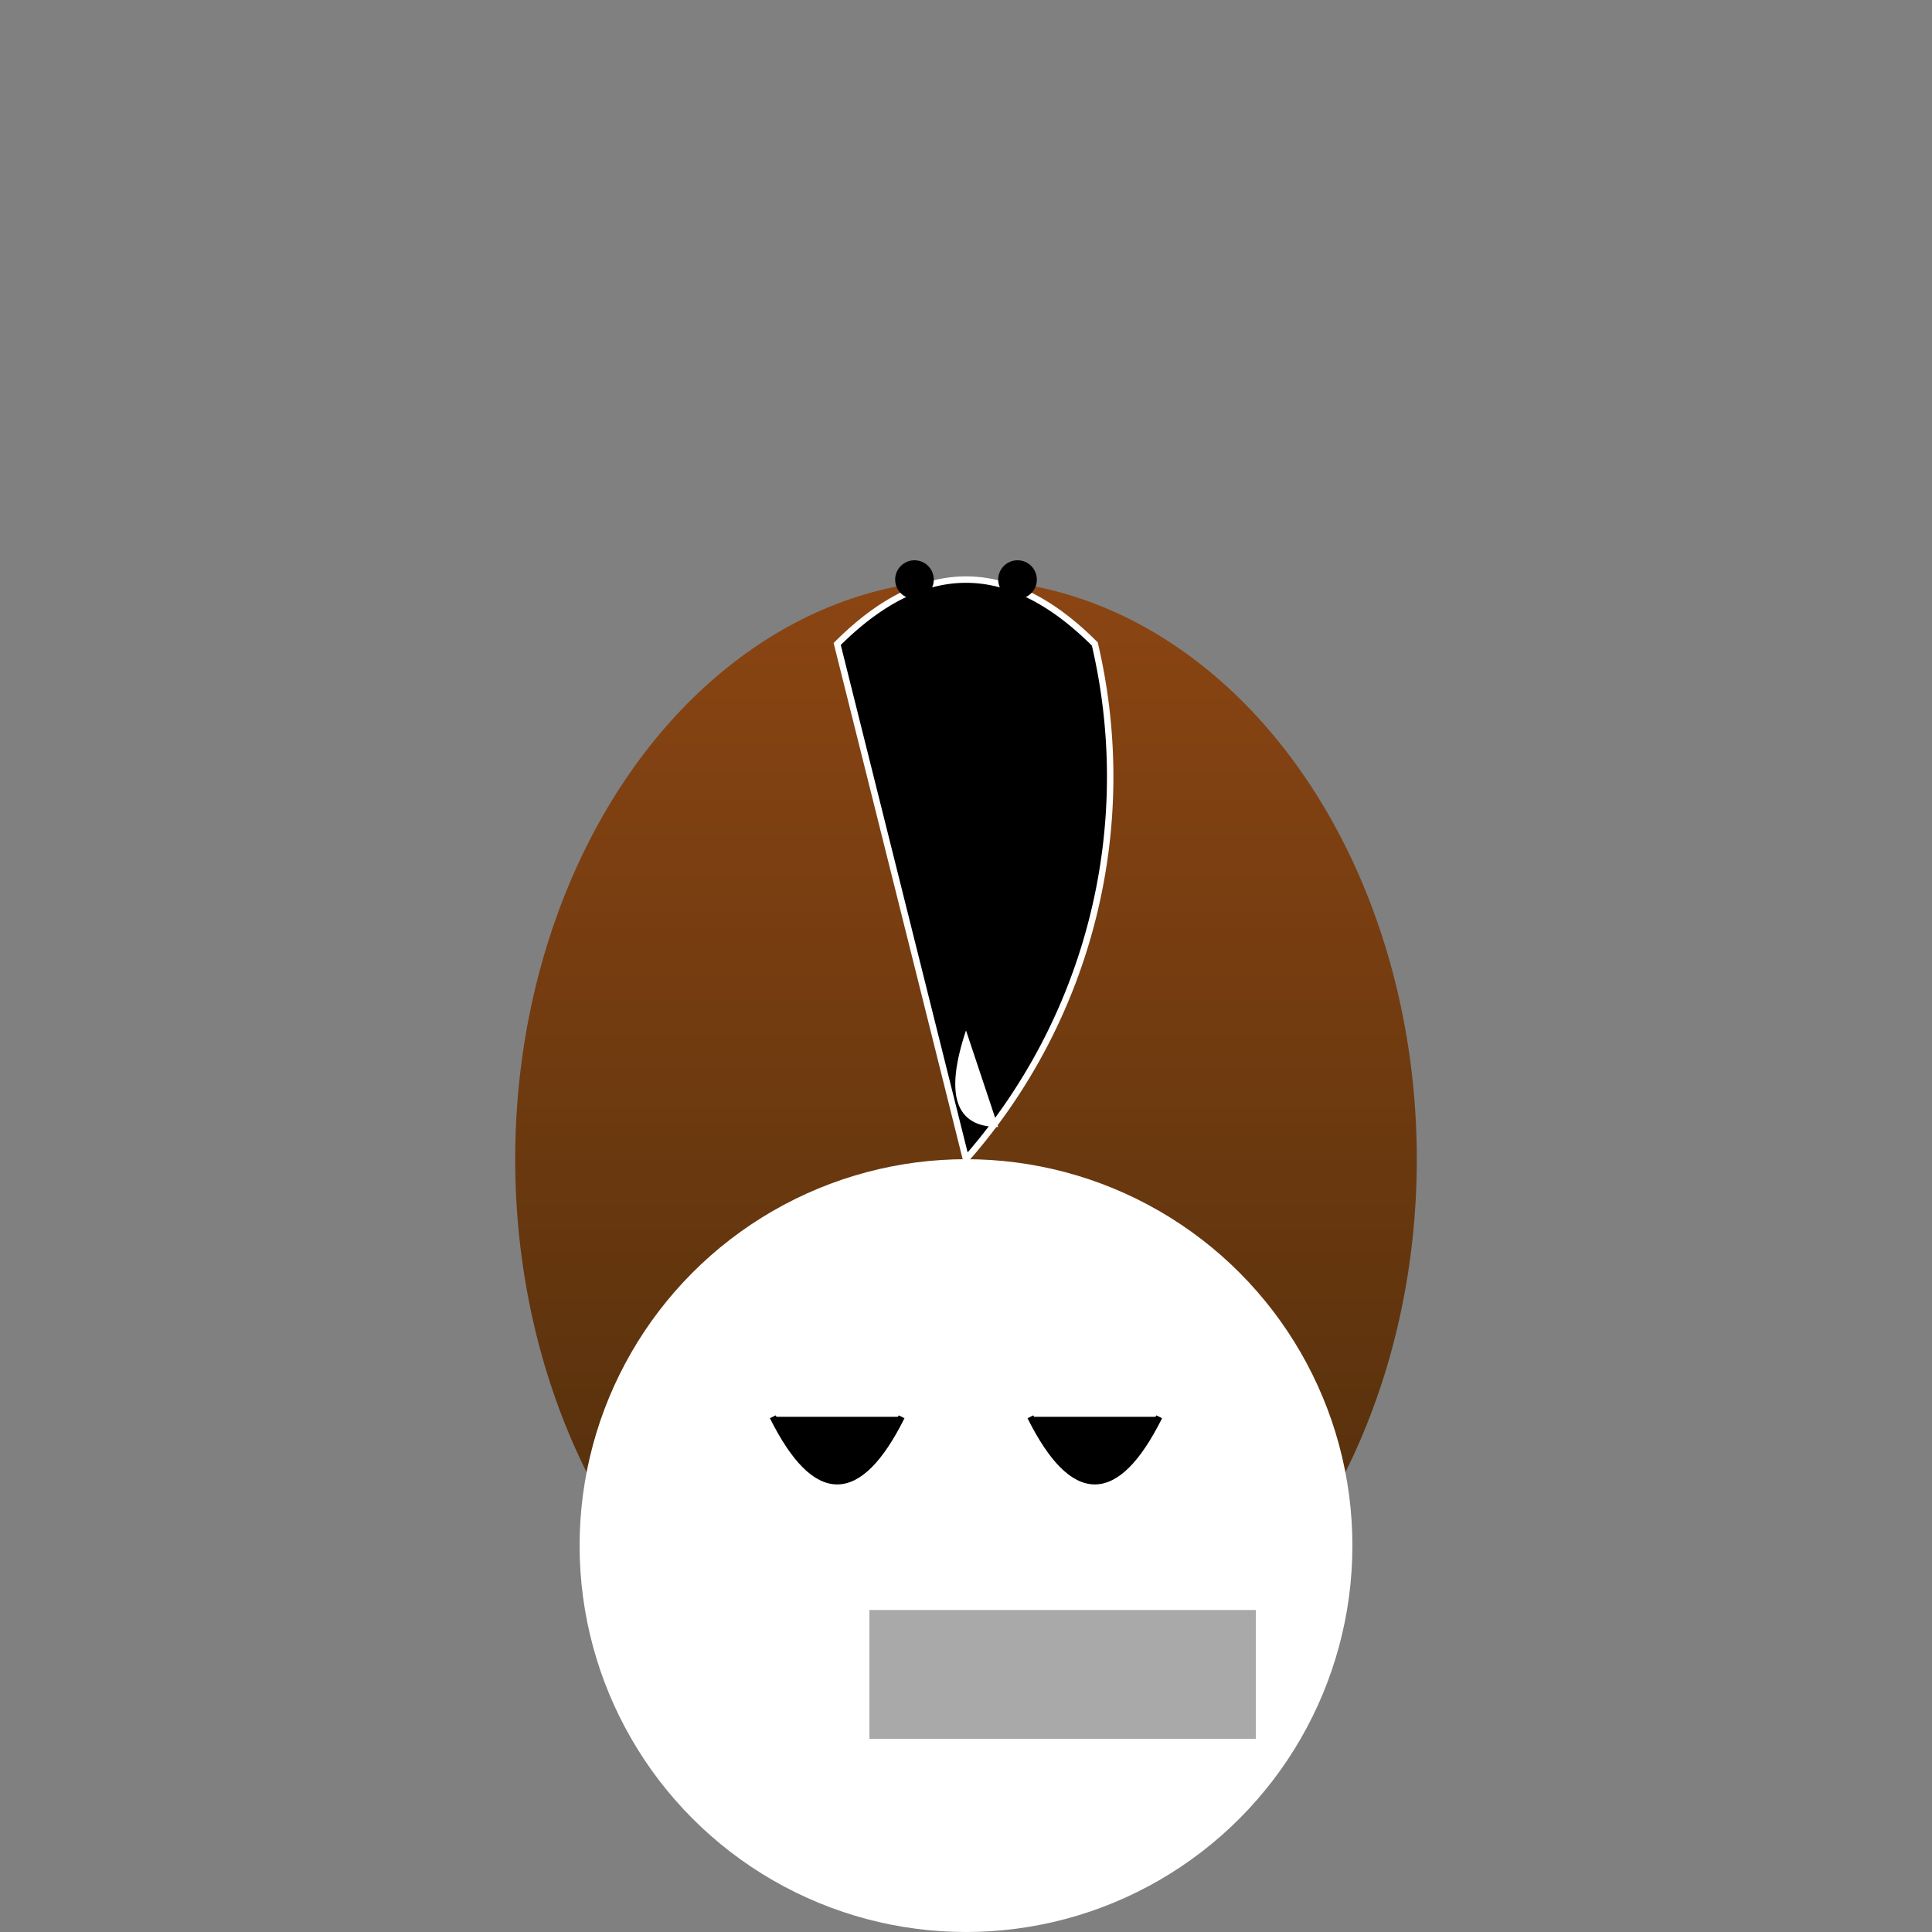 <svg width="300" height="300" xmlns="http://www.w3.org/2000/svg">
  <rect width="100%" height="100%" fill="#808080" stroke="none"/>
  <!-- Body -->
  <ellipse cx="150" cy="180" rx="70" ry="90" fill="url(#penguinGradient)"/>
  <circle cx="150" cy="240" r="60" fill="#fff"/>

  <!-- Head -->
  <path d="M130,100 Q150,80 170,100 A90,90 0 0 1 150,180 Z"
        fill="#000" stroke="#fff"/>

  <!-- Eyes -->
  <circle cx="142" cy="90" r="3"/>
  <circle cx="158" cy="90" r="3"/>

  <!-- Beak -->
  <path d="M150,160 Q145,175 155,175 Z"
        fill="#fff"/>

  <!-- Flippers -->
  <path d="M120,220 Q130,240 140,220" stroke="#000"/>
  <path d="M160,220 Q170,240 180,220" stroke="#000"/>

  <!-- Feet -->
  <rect x="135" y="250" width="30" height="20" fill="#A9A9A9"/>
  <rect x="165" y="250" width="30" height="20" fill="#A9A9A9"/>

  <!-- Gradient -->
  <defs>
    <linearGradient id="penguinGradient" x1="0%" y1="0%" x2="0%" y2="100%">
      <stop offset="0%" style="stop-color:#8B4513; stop-opacity:1"/>
      <stop offset="100%" style="stop-color:#4A2C0B; stop-opacity:1"/>
    </linearGradient>
  </defs>
</svg>